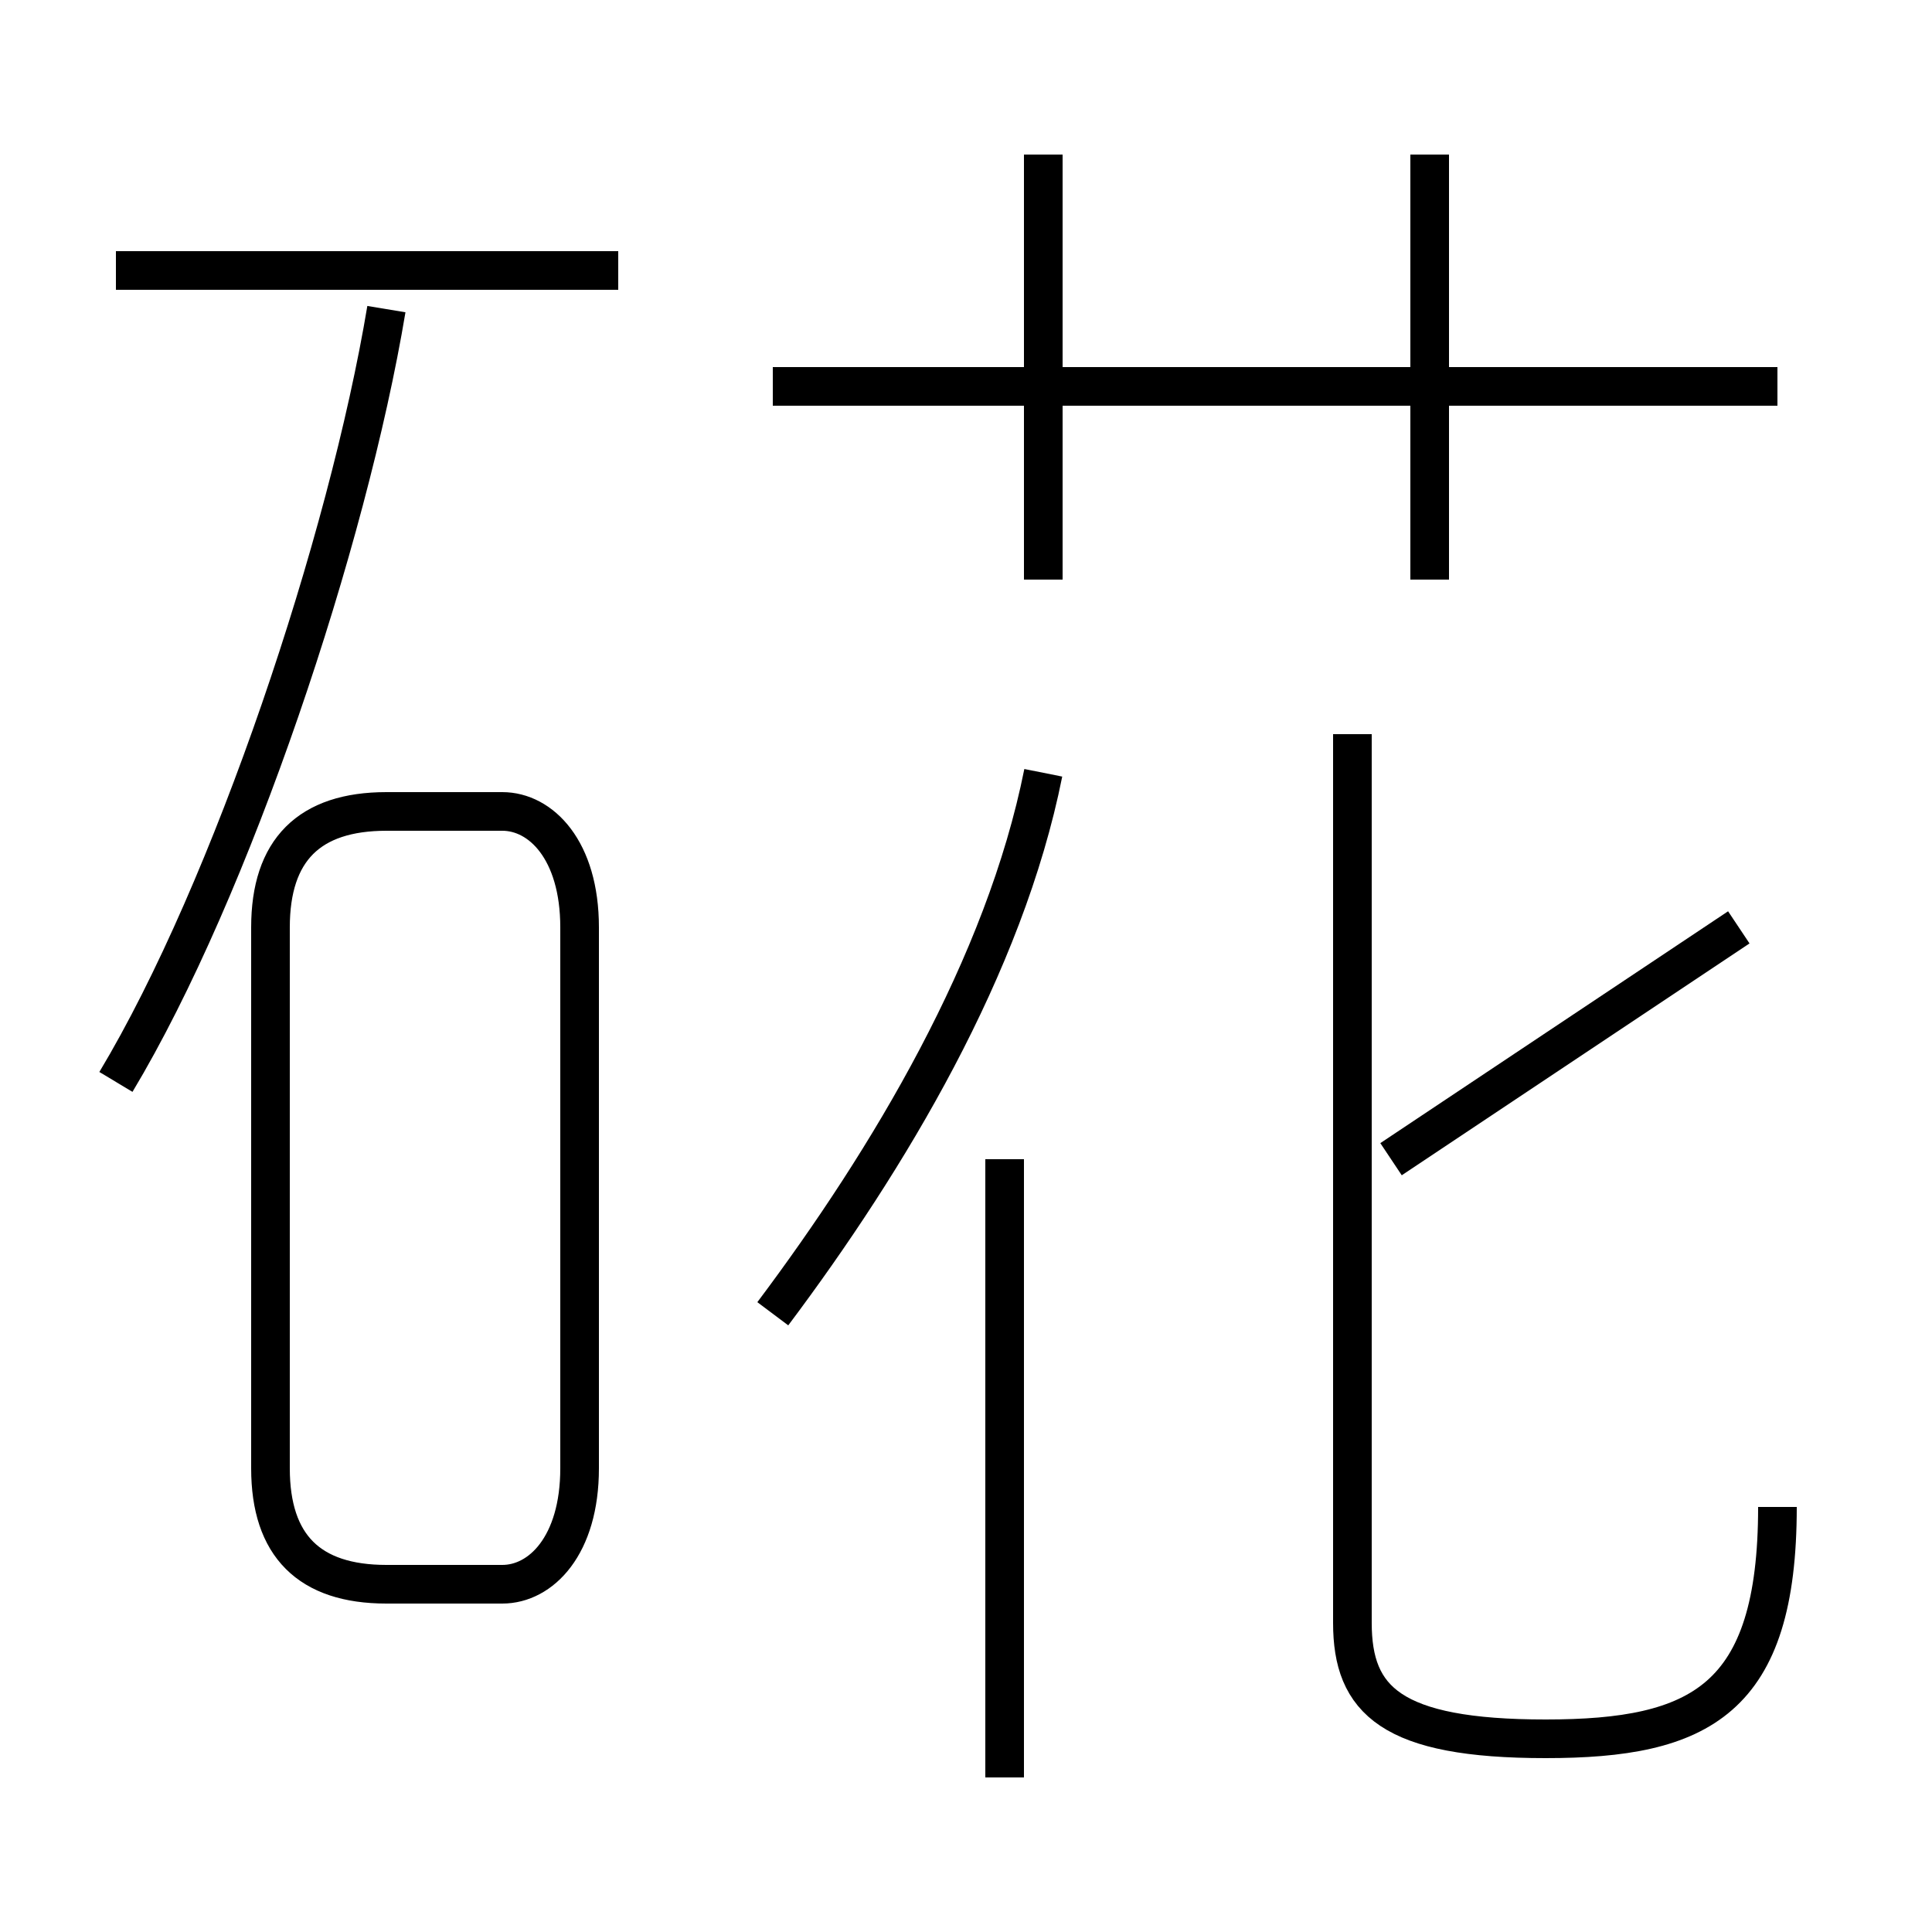 <?xml version='1.0' encoding='utf8'?>
<svg viewBox="0.0 -6.0 50.0 50.0" version="1.1" xmlns="http://www.w3.org/2000/svg">
<rect x="0.0" y="-6.0" width="50.0" height="50.0" fill="#808080" stroke="none"/>
<rect x="-1000" y="-1000" width="2000" height="2000" stroke="white" fill="white"/>
<g style="fill:white;stroke:#000000;  stroke-width:1">
<path d="M 46 -5 C 46 0 44 1 40 1 C 36 1 35 0 35 -2 L 35 -25 M 10 -3 L 13 -3 C 14 -3 15 -4 15 -6 L 15 -20 C 15 -22 14 -23 13 -23 L 10 -23 C 8 -23 7 -22 7 -20 L 7 -6 C 7 -4 8 -3 10 -3 Z M 3 -16 C 6 -21 9 -30 10 -36 M 26 2 L 26 -14 M 20 -10 C 23 -14 26 -19 27 -24 M 16 -37 L 3 -37 M 36 -14 C 39 -16 42 -18 45 -20 M 27 -29 L 27 -40 M 46 -34 L 20 -34 M 37 -29 L 37 -40" transform="translate(0.0 38.0)" />
</g>
</svg>